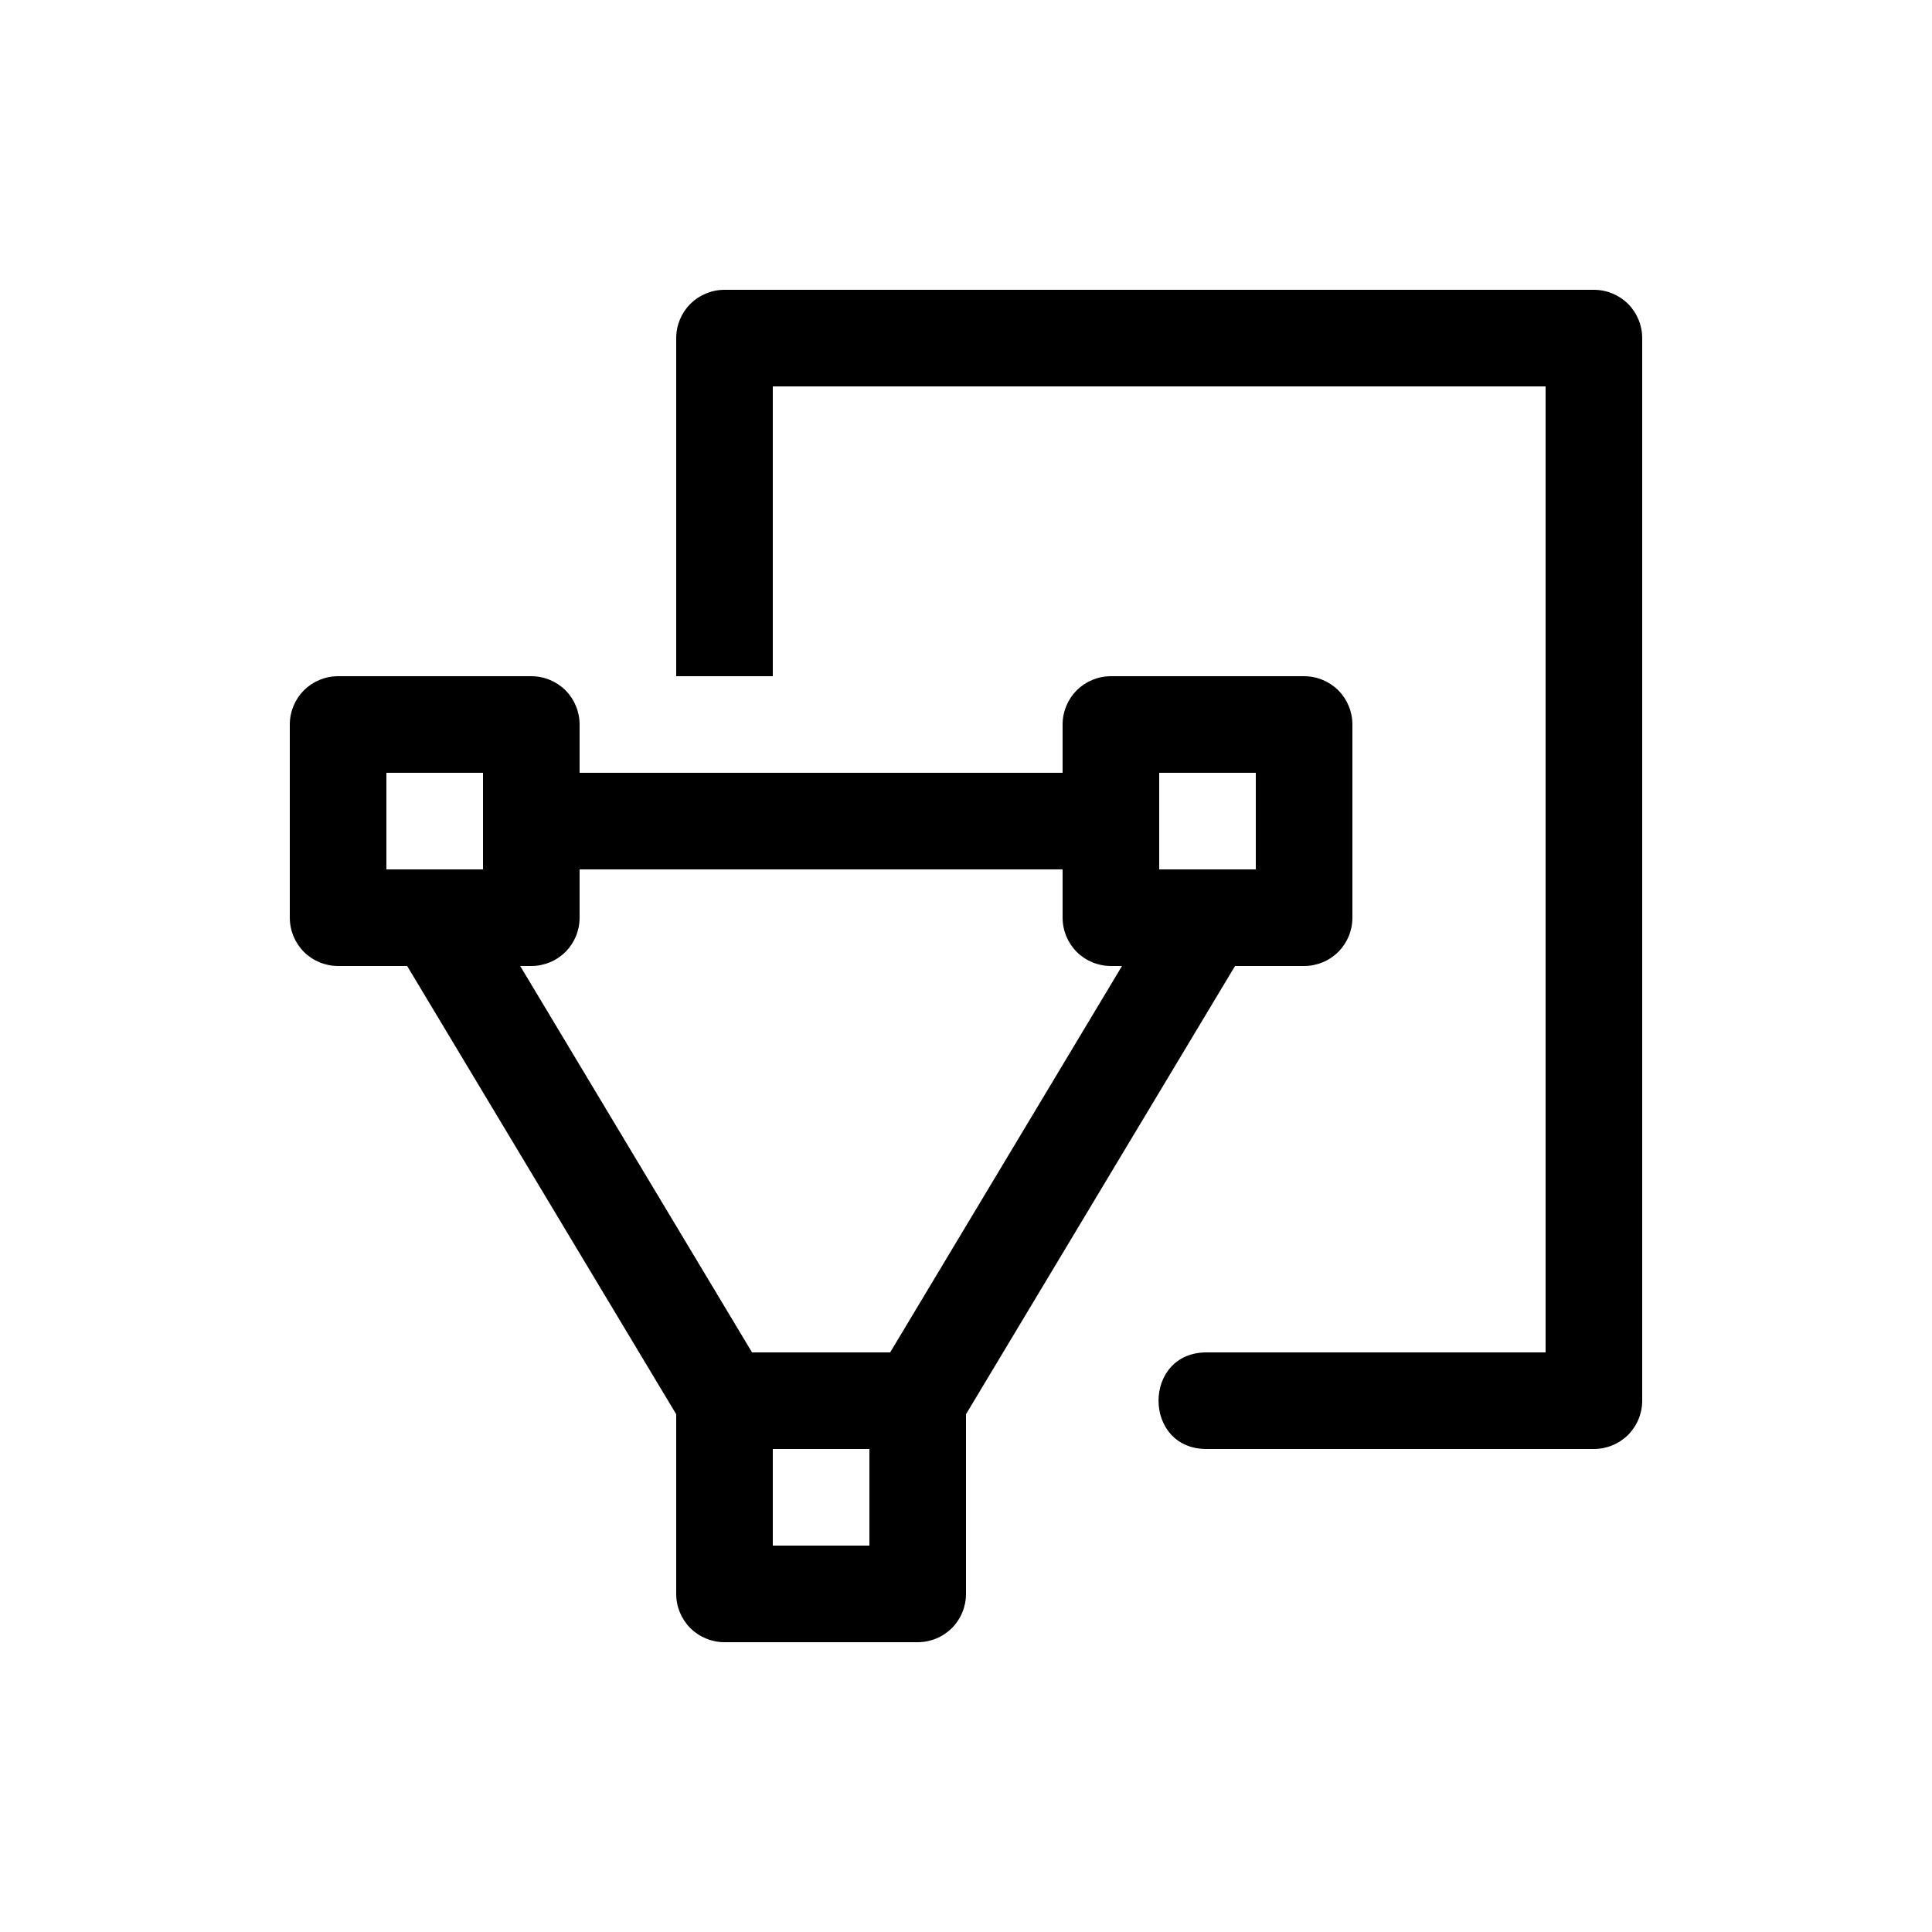 <svg width="20" height="20" viewBox="0 0 20 20" fill="none" xmlns="http://www.w3.org/2000/svg">
<path d="M3.5 7C3.367 7 3.24 7.053 3.146 7.146C3.053 7.24 3 7.367 3 7.5V9.5C3 9.633 3.053 9.76 3.146 9.854C3.24 9.947 3.367 10 3.5 10H4.215L7 14.64V16.5C7 16.633 7.053 16.76 7.146 16.854C7.24 16.947 7.367 17 7.5 17H9.5C9.633 17 9.76 16.947 9.854 16.854C9.947 16.76 10 16.633 10 16.5V14.64L12.785 10H13.5C13.633 10 13.76 9.947 13.854 9.854C13.947 9.76 14 9.633 14 9.5V7.5C14 7.367 13.947 7.24 13.854 7.146C13.76 7.053 13.633 7 13.5 7H11.5C11.367 7 11.24 7.053 11.146 7.146C11.053 7.24 11 7.367 11 7.5V8H6V7.5C6 7.367 5.947 7.24 5.854 7.146C5.76 7.053 5.633 7 5.5 7H3.5ZM4 8H5V9H4V8ZM12 8H13V9H12V8ZM6 9H11V9.5C11 9.633 11.053 9.76 11.146 9.854C11.24 9.947 11.367 10 11.5 10H11.615L9.215 14H7.785L5.385 10H5.5C5.633 10 5.76 9.947 5.854 9.854C5.947 9.76 6 9.633 6 9.5V9ZM8 15H9V16H8V15Z" fill="currentColor"/>
<path d="M7.5 3C7.367 3 7.24 3.053 7.146 3.146C7.053 3.24 7 3.367 7 3.5V7H8V4H16V14H12.5C11.824 13.99 11.824 15.01 12.5 15H16.5C16.633 15 16.76 14.947 16.854 14.854C16.947 14.76 17 14.633 17 14.5V3.5C17 3.367 16.947 3.24 16.854 3.146C16.76 3.053 16.633 3 16.5 3H7.5Z" fill="currentColor"/>
</svg>
